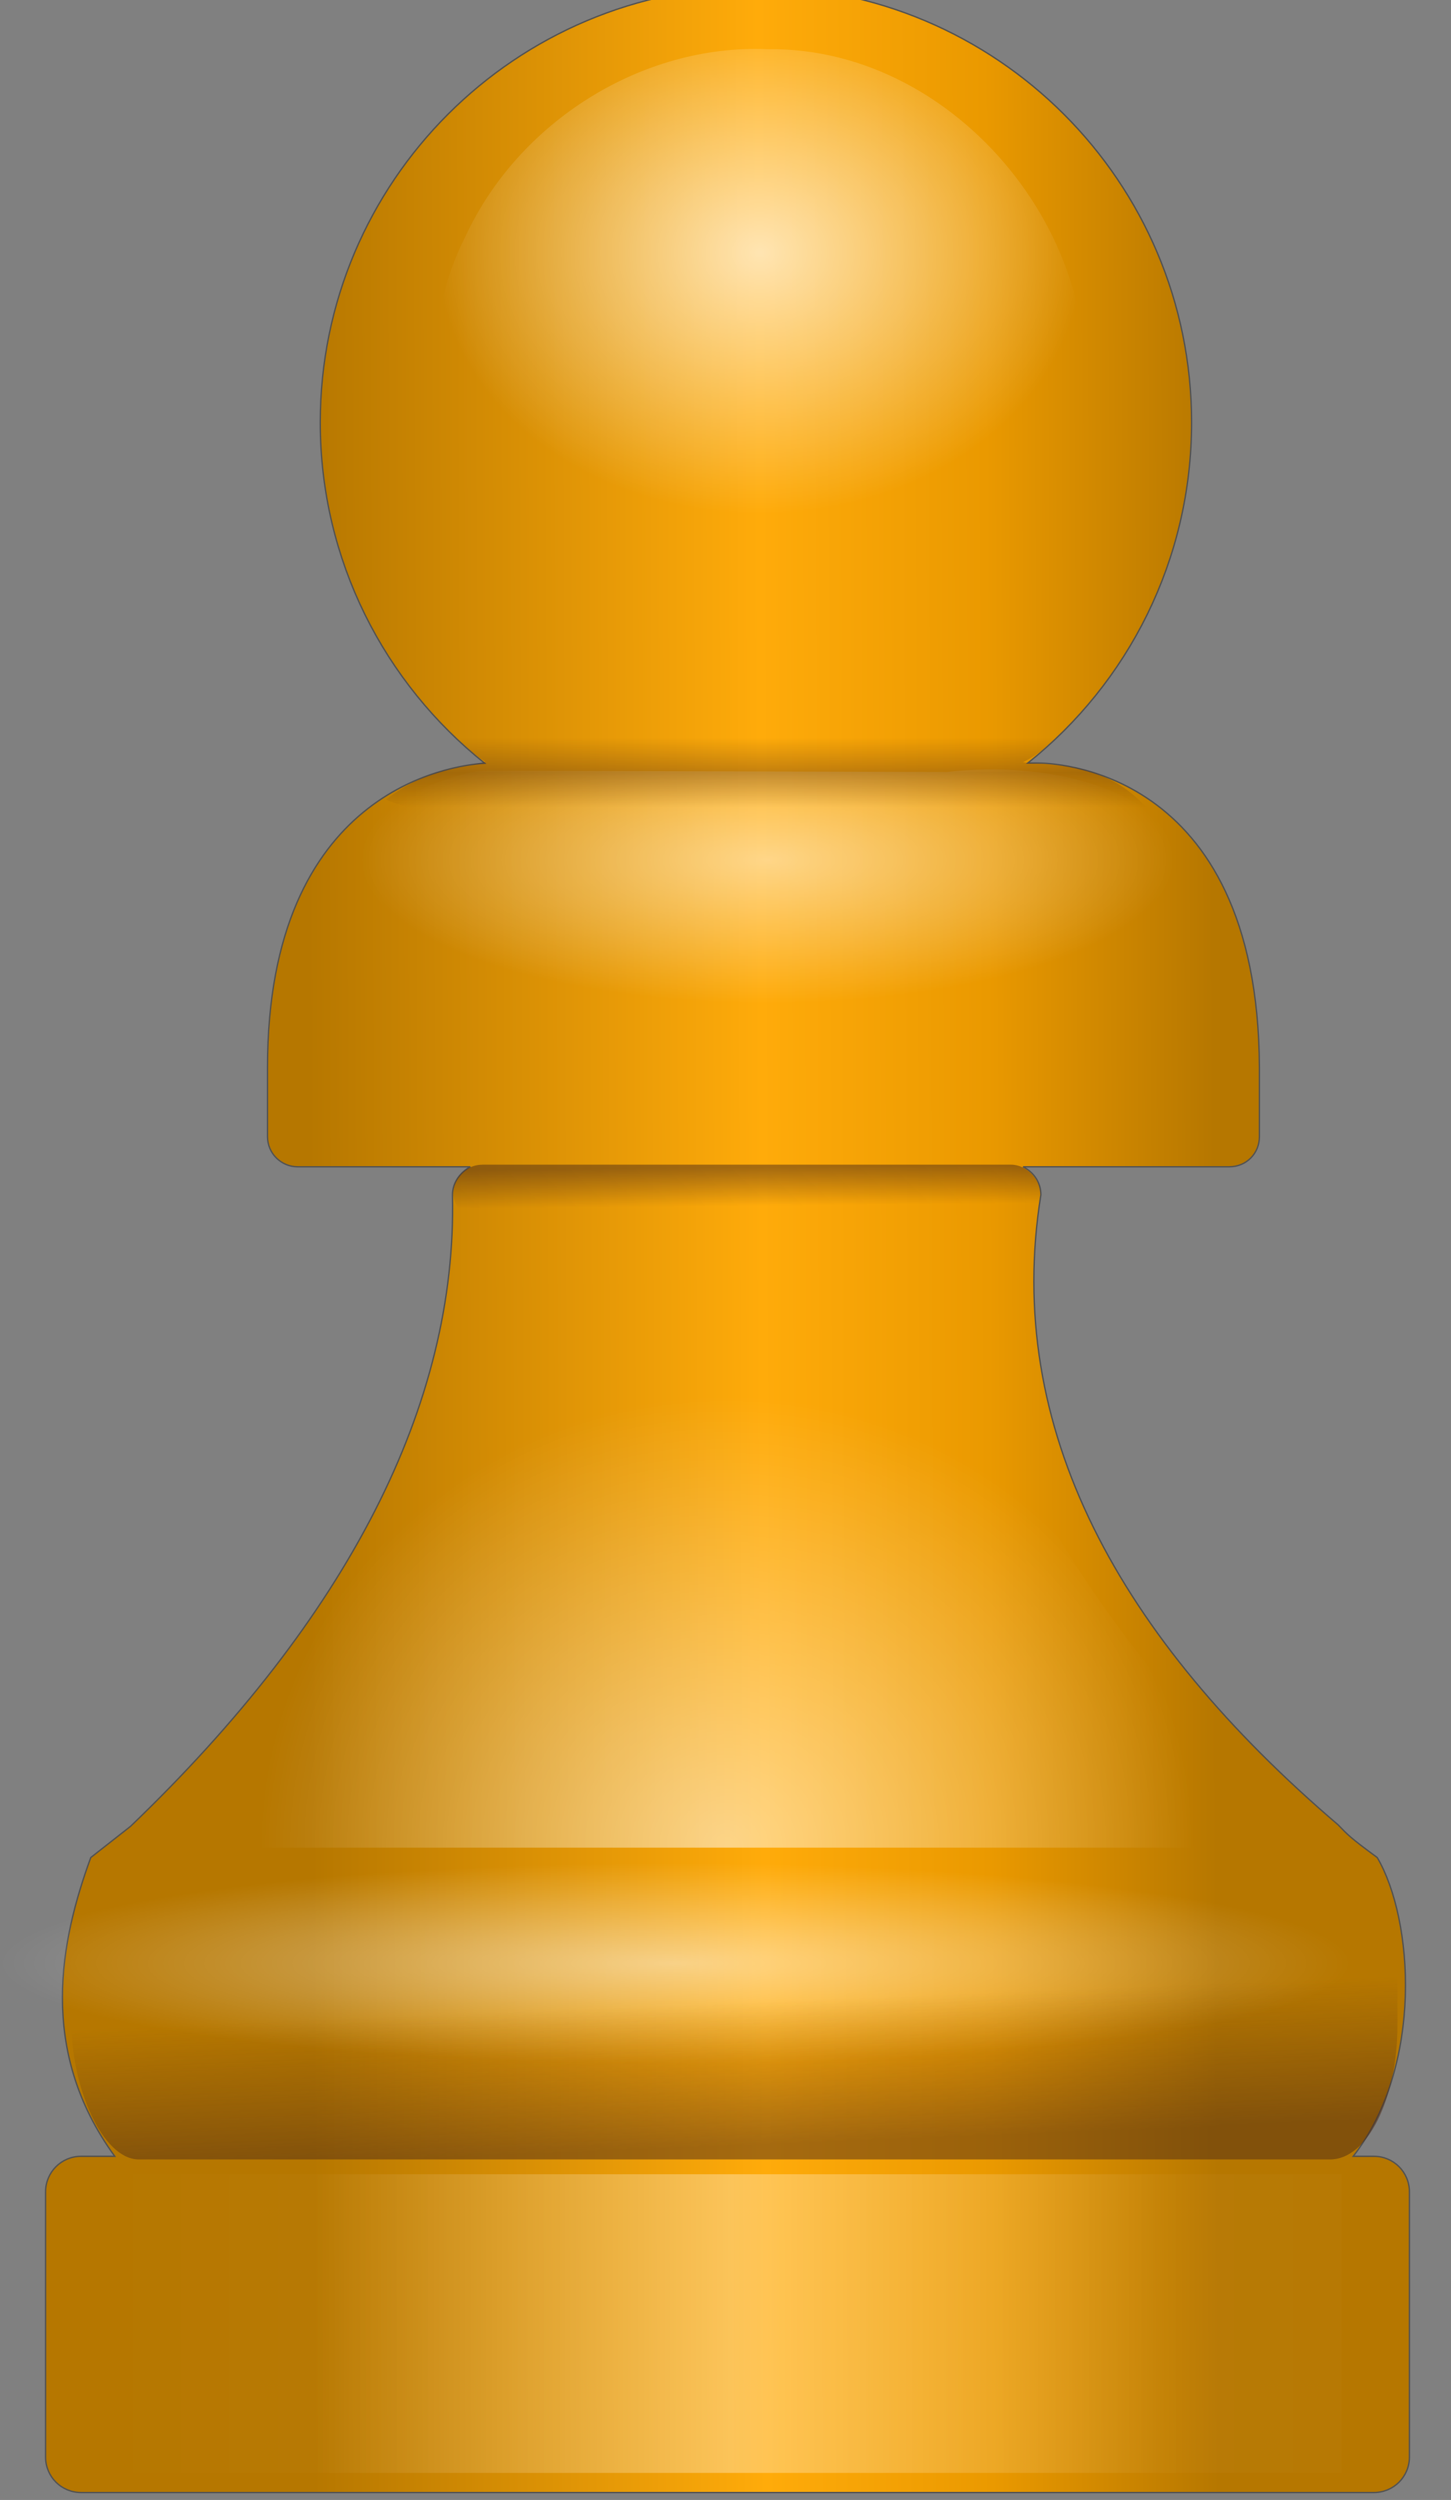 <?xml version="1.0" encoding="UTF-8" standalone="no"?>
<!-- Created with Inkscape (http://www.inkscape.org/) -->

<svg
   xmlns:dc="http://purl.org/dc/elements/1.1/"
   xmlns:cc="http://creativecommons.org/ns#"
   xmlns:rdf="http://www.w3.org/1999/02/22-rdf-syntax-ns#"
   xmlns:svg="http://www.w3.org/2000/svg"
   xmlns="http://www.w3.org/2000/svg"
   xmlns:xlink="http://www.w3.org/1999/xlink"
   xmlns:sodipodi="http://sodipodi.sourceforge.net/DTD/sodipodi-0.dtd"
   xmlns:inkscape="http://www.inkscape.org/namespaces/inkscape"
   width="17.793mm"
   height="30.639mm"
   viewBox="0 0 17.793 30.639"
   version="1.1"
   id="svg4225"
   inkscape:version="0.92.3 (2405546, 2018-03-11)"
   sodipodi:docname="1.svg">
  <rect x="0" y="0" width="17.793" height="30.639" fill="#808080" stroke="none"/>
  <defs
     id="defs4219">
    <linearGradient
       id="linearGradient12051"
       y2="-536.11"
       xlink:href="#linearGradient5840"
       gradientUnits="userSpaceOnUse"
       x2="-2067.7"
       gradientTransform="translate(0,0.899)"
       y1="-535.63"
       x1="-2199.9" />
    <linearGradient
       id="linearGradient5840">
      <stop
         id="stop5842"
         style="stop-color:#b67700"
         offset="0" />
      <stop
         id="stop5846"
         style="stop-color:#ffab0a"
         offset=".5" />
      <stop
         id="stop3521"
         style="stop-color:#ea9900"
         offset=".75" />
      <stop
         id="stop5844"
         style="stop-color:#b67700"
         offset="1" />
    </linearGradient>
    <linearGradient
       id="linearGradient12048"
       y2="-264.4"
       xlink:href="#linearGradient3181"
       gradientUnits="userSpaceOnUse"
       x2="247.52"
       gradientTransform="matrix(1.026,0,0,0.834,1975.1,-137.6)"
       y1="-264.4"
       x1="41.734" />
    <linearGradient
       id="linearGradient3181">
      <stop
         id="stop3183"
         style="stop-color:#ffffff;stop-opacity:0"
         offset="0" />
      <stop
         id="stop3189"
         style="stop-color:#ffffff;stop-opacity:.069"
         offset=".267" />
      <stop
         id="stop3185"
         style="stop-color:#ffffff;stop-opacity:.866"
         offset=".57" />
      <stop
         id="stop3191"
         style="stop-color:#ffffff;stop-opacity:.045"
         offset=".856" />
      <stop
         id="stop3187"
         style="stop-color:#ffffff;stop-opacity:0"
         offset="1" />
    </linearGradient>
    <radialGradient
       id="radialGradient12045"
       xlink:href="#linearGradient4228"
       gradientUnits="userSpaceOnUse"
       cy="886.25"
       cx="152.9"
       gradientTransform="matrix(-1.376,-1.1499e-6,-1.1384e-6,1.329,-1928.5,-1605.6)"
       r="66.244" />
    <linearGradient
       id="linearGradient4228">
      <stop
         id="stop4230"
         style="stop-color:#ffffff"
         offset="0" />
      <stop
         id="stop3161"
         style="stop-color:#ffffff;stop-opacity:0"
         offset=".747" />
      <stop
         id="stop4232"
         style="stop-color:#ffffff;stop-opacity:0"
         offset="1" />
    </linearGradient>
    <radialGradient
       id="radialGradient12042"
       xlink:href="#linearGradient4228"
       gradientUnits="userSpaceOnUse"
       cy="-496"
       cx="-582.55"
       gradientTransform="matrix(-1.222,-4.1309e-7,-1.447e-7,0.431,-2844.8,-357.99)"
       r="65.009" />
    <radialGradient
       id="radialGradient12039"
       xlink:href="#linearGradient4228"
       gradientUnits="userSpaceOnUse"
       cy="-2310.2"
       cx="154.65"
       gradientTransform="matrix(-0.955,1.0903e-7,0,0.771,-1986.3,1120.8)"
       r="66.244" />
    <radialGradient
       id="radialGradient12036"
       xlink:href="#linearGradient4228"
       gradientUnits="userSpaceOnUse"
       cy="25.652"
       cx="154.26"
       gradientTransform="matrix(1.998,-4.0726e-6,3.5245e-7,0.296,1838.5,-418.38)"
       r="66.244" />
    <linearGradient
       id="linearGradient12033"
       y2="-711.89"
       xlink:href="#linearGradient5680"
       gradientUnits="userSpaceOnUse"
       x2="-443.98"
       gradientTransform="matrix(1,0,0,0.538,-1699.4,-196.42)"
       y1="-730.86"
       x1="-443.98" />
    <linearGradient
       id="linearGradient5680">
      <stop
         id="stop5682"
         style="stop-color:#502d16;stop-opacity:0"
         offset="0" />
      <stop
         id="stop5686"
         style="stop-color:#502d16;stop-opacity:.498"
         offset=".5" />
      <stop
         id="stop5684"
         style="stop-color:#502d16;stop-opacity:0"
         offset="1" />
    </linearGradient>
    <linearGradient
       id="linearGradient12030"
       y2="-791.41"
       xlink:href="#linearGradient3525"
       gradientUnits="userSpaceOnUse"
       x2="-738.58"
       gradientTransform="matrix(0.905,0,0,0.903,-1474.9,309.88)"
       y1="-768.34"
       x1="-737.65" />
    <linearGradient
       id="linearGradient3525">
      <stop
         id="stop3527"
         style="stop-color:#502d16"
         offset="0" />
      <stop
         id="stop3529"
         style="stop-color:#502d16;stop-opacity:0"
         offset="1" />
    </linearGradient>
    <linearGradient
       id="linearGradient12055"
       y2="-916.99"
       xlink:href="#linearGradient3525"
       gradientUnits="userSpaceOnUse"
       x2="-735.89"
       gradientTransform="matrix(0.958,0,0,0.551,-1436.9,-15.977)"
       y1="-927.18"
       x1="-736.05" />
  </defs>
  <sodipodi:namedview
     id="base"
     pagecolor="#ffffff"
     bordercolor="#666666"
     borderopacity="1.0"
     inkscape:pageopacity="0.0"
     inkscape:pageshadow="2"
     inkscape:zoom="1.1213294"
     inkscape:cx="396.19012"
     inkscape:cy="-17.257277"
     inkscape:document-units="mm"
     inkscape:current-layer="layer1"
     showgrid="false"
     fit-margin-top="0"
     fit-margin-left="0"
     fit-margin-right="0"
     fit-margin-bottom="0"
     inkscape:window-width="1024"
     inkscape:window-height="717"
     inkscape:window-x="0"
     inkscape:window-y="25"
     inkscape:window-maximized="1" />
  <g
     inkscape:label="Layer 1"
     inkscape:groupmode="layer"
     id="layer1"
     transform="translate(-0.175,-0.37)">
    <g
       id="g12057"
       transform="matrix(0.084,0,0,0.084,188.751,58.938)">
      <path
         inkscape:connector-curvature="0"
         d="m -2134.6,-699.19 c 35.1,0 63.6,28.47 63.6,63.59 0,20.1 -9.3,38.03 -23.9,49.69 h 1.4 c 1.5,0 32.2,0.11 32.4,44.41 v 10.12 c 0,2.43 -1.9,4.38 -4.4,4.38 h -30.1 c 1.6,0.82 2.6,2.32 2.6,4.09 -5.5,34.11 11.5,64.68 43.4,91.93 1.4,1.45 1.7,1.82 5.7,4.76 5.3,9.02 6.8,30.32 -3.5,43.59 h 3 c 2.9,0 5.2,2.32 5.2,5.19 v 38.69 c 0,2.87 -2.3,5.18 -5.2,5.18 h -188.7 c -2.9,0 -5.2,-2.31 -5.2,-5.18 v -38.69 c 0,-2.87 2.3,-5.19 5.2,-5.19 h 4.9 c -11.3,-15.49 -7.9,-31.54 -3.5,-43.59 l 5.8,-4.55 c 31.8,-30.49 47.7,-61.64 47,-92.14 0,-1.77 1.1,-3.27 2.6,-4.09 h -25.2 c -2.4,0 -4.4,-1.95 -4.4,-4.38 v -10.12 c 0,-40.47 26.8,-44.08 31.7,-44.38 -14.6,-11.66 -24,-29.6 -24,-49.72 0,-35.12 28.5,-63.59 63.6,-63.59 z"
         style="color:#000000;fill:url(#linearGradient12051);stroke:#525252;stroke-width:0.199"
         id="path5642" />
      <rect
         height="43.577"
         x="2049.1"
         y="-380.01"
         width="180.08"
         ry="0"
         transform="scale(-1,1)"
         style="color:#000000;opacity:0.376;fill:url(#linearGradient12048)"
         id="rect5644" />
      <path
         inkscape:connector-curvature="0"
         d="m -2098.3,-515.68 -74.5,-5.65 c 3.2,40.59 -56.7,90.2 -57.2,93.67 h 177.6 c -49.1,-45.38 -55.5,-82.54 -45.9,-88.02 z"
         style="color:#000000;opacity:0.515;fill:url(#radialGradient12045)"
         id="path5646" />
      <path
         inkscape:connector-curvature="0"
         d="m -2106.7,-584.6 -67.8,-0.19 c -2.7,0 -23.4,5.58 -23.4,19.84 0,14.26 7.9,23.22 22.2,23.22 l 83,0.21 c 14.3,0 27,-9.96 24.5,-23.43 -3.4,-17.68 -23.8,-21.34 -38.5,-19.65 z"
         style="color:#000000;opacity:0.515;fill:url(#radialGradient12042)"
         id="path5648" />
      <path
         inkscape:connector-curvature="0"
         d="m -2132.9,-690.06 c 28.8,-0.4 52.7,30.53 44.9,58.31 -5.5,26.08 -36.4,43.35 -61.5,33.78 -25.5,-8.14 -39.8,-40.7 -27.5,-64.78 7.7,-16.63 25.7,-28.1 44.1,-27.31 z"
         style="color:#000000;opacity:0.685;fill:url(#radialGradient12039)"
         id="path5650" />
      <rect
         height="54.121"
         x="2041.9"
         y="-437.84"
         width="209.65"
         ry="27.061"
         transform="scale(-1,1)"
         style="color:#000000;opacity:0.515;fill:url(#radialGradient12036)"
         id="rect5652" />
      <path
         inkscape:connector-curvature="0"
         d="m -2158.8,-593.76 c -8.9,0 -16.7,0.07 -21.8,1.79 1.8,1.73 4,4.38 6.5,5.86 -3.1,0.93 -8.4,0.77 -14.5,5.53 4.7,2.31 19.2,3.23 29.8,3.23 h 47.9 c 8.8,0 29.2,0.85 34.3,-0.83 -6.5,-8.64 -16.3,-7.27 -19,-7.85 3.6,-1.82 4.5,-3.64 7,-5.93 -4.9,-2.09 -12.3,-1.8 -22.3,-1.8 z"
         style="color:#000000;opacity:0.678;fill:url(#linearGradient12033)"
         id="path10859" />
      <rect
         x="-2234.5"
         y="-426.6"
         width="193.55"
         height="44.43"
         ry="19.561"
         rx="9.825"
         style="color:#000000;opacity:0.515;fill:url(#linearGradient12030)"
         id="rect11913" />
      <rect
         x="-2178.8"
         y="-527.31"
         width="85.735"
         height="8.319"
         ry="8.319"
         rx="4.3"
         style="color:#000000;opacity:0.515;fill:url(#linearGradient12055)"
         id="rect12053" />
    </g>
  </g>
</svg>
